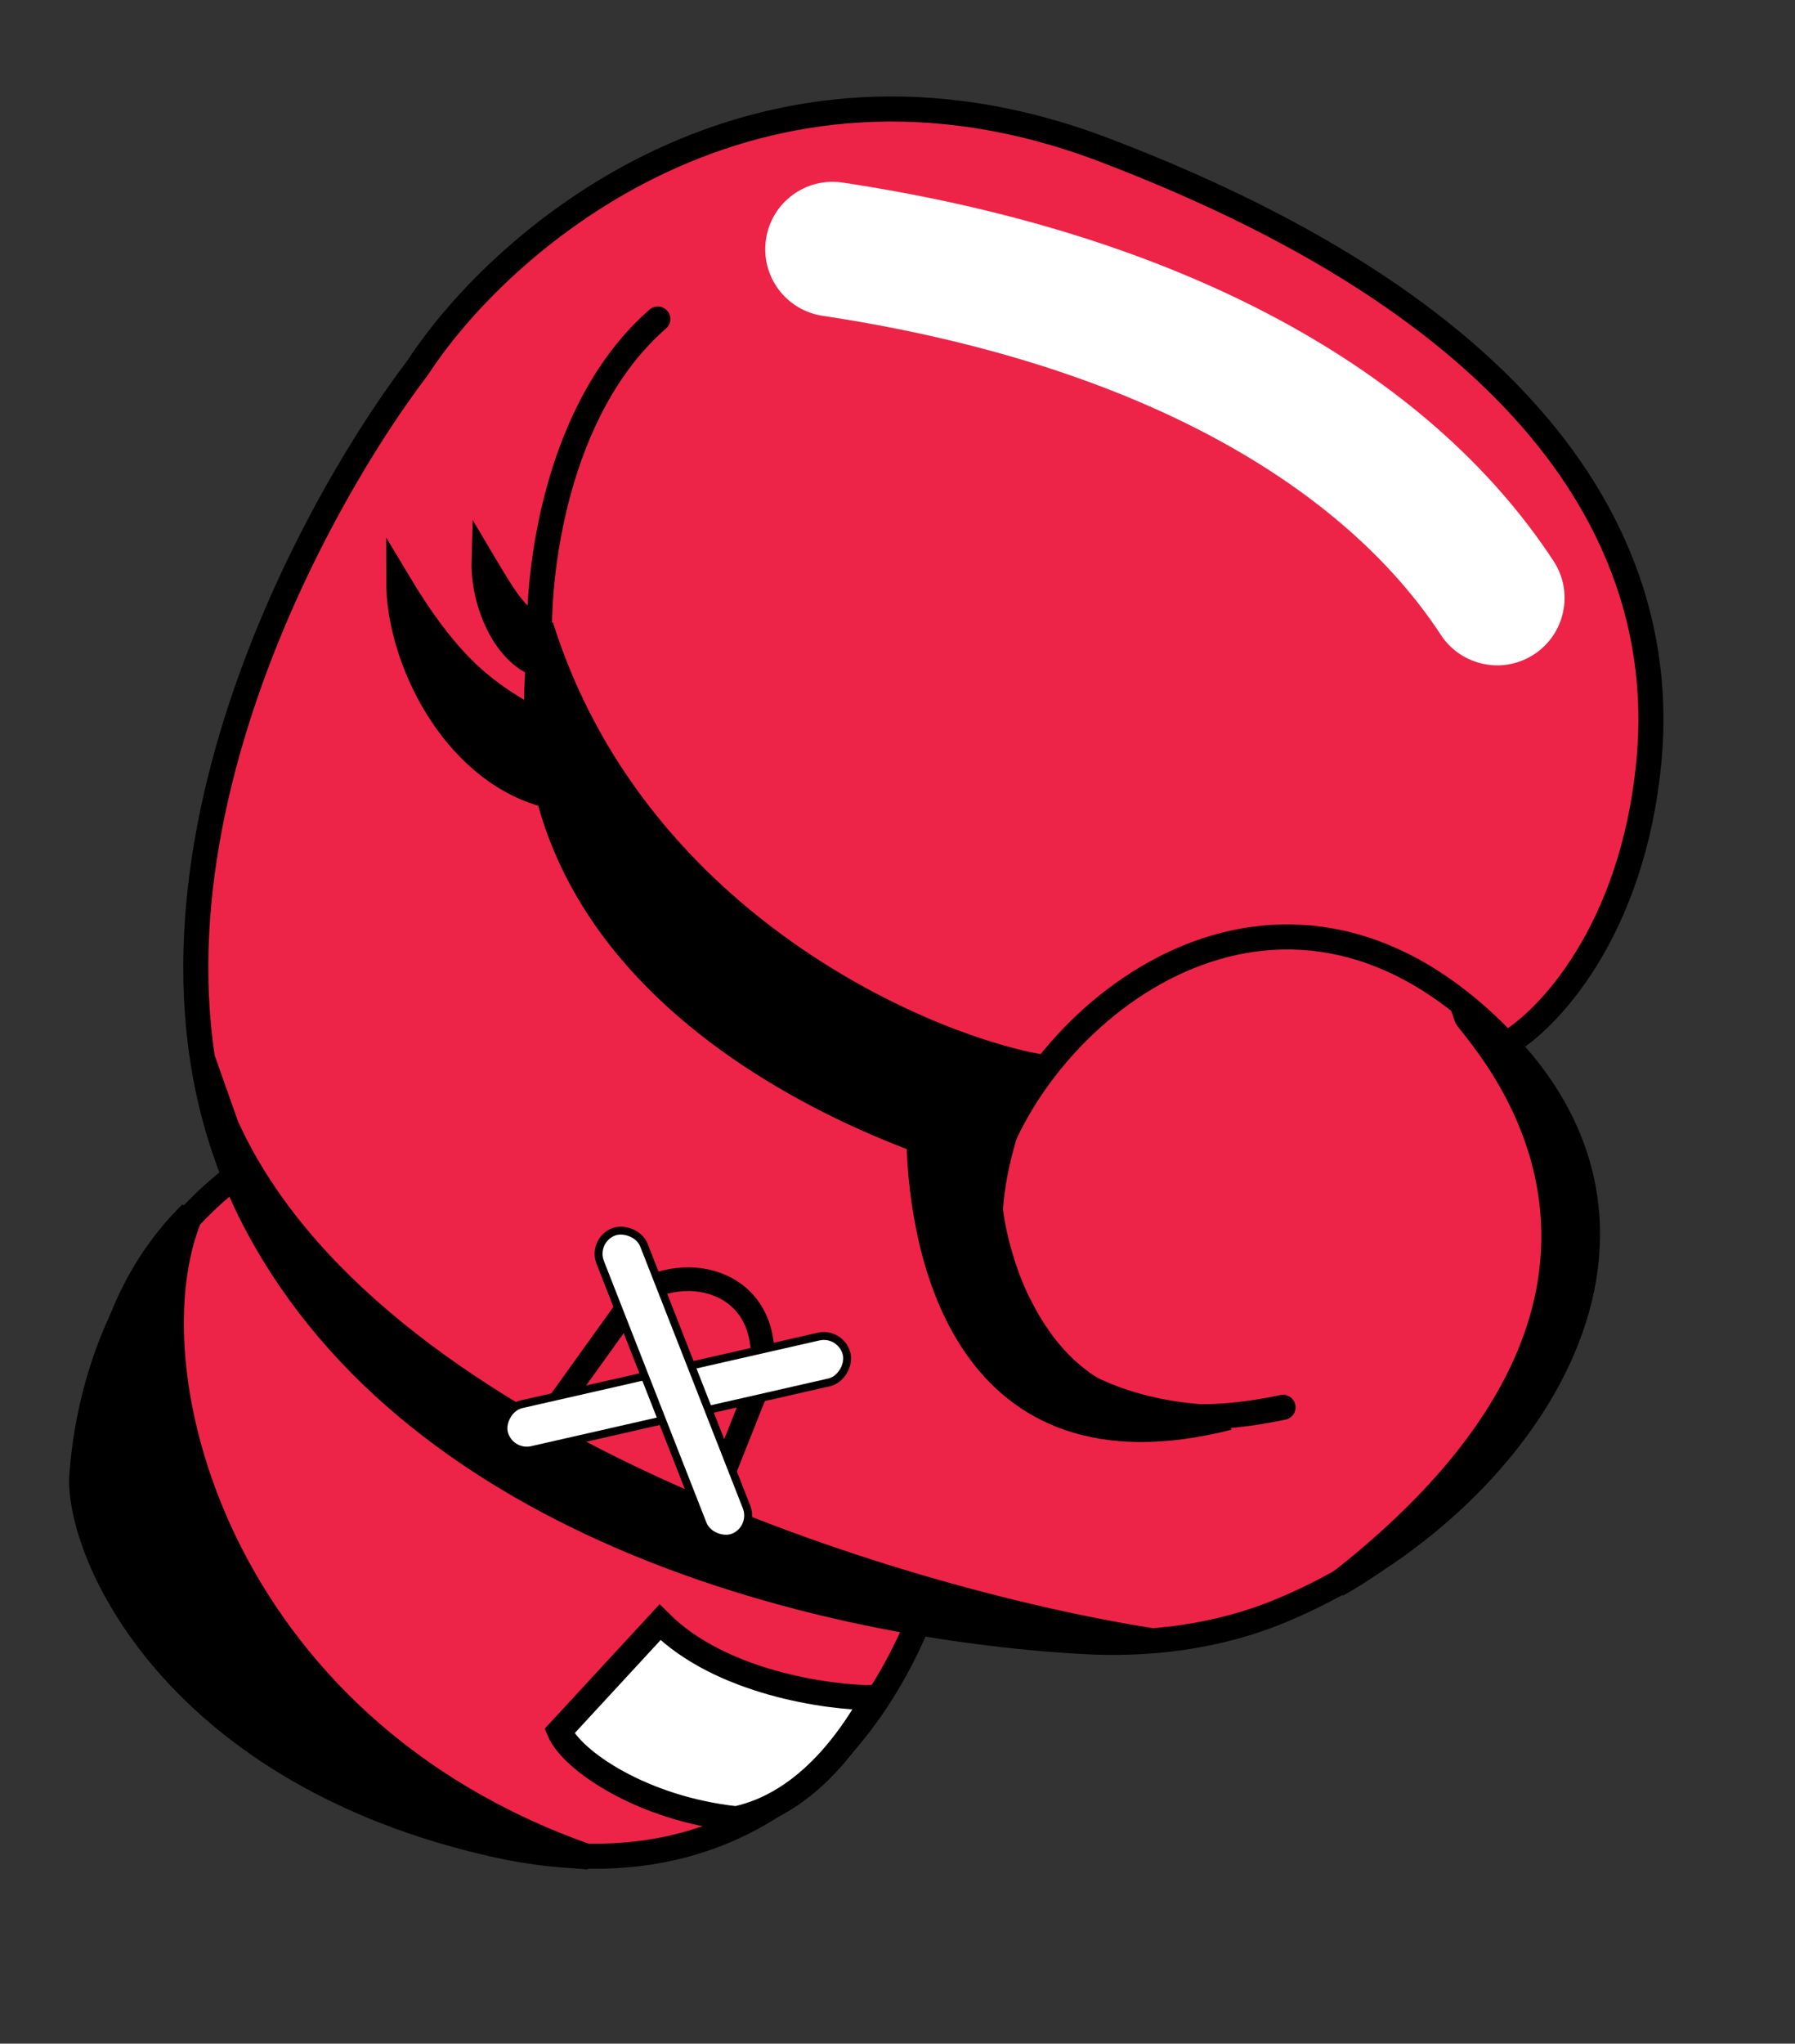 <svg width="123" height="140" viewBox="0 0 123 140" fill="none" xmlns="http://www.w3.org/2000/svg">
<rect x="0" y="0" width="123" height="140" fill="#333333" stroke="none"/>
<path d="M33.798 126.341C55.197 131.197 63.518 113.353 65.004 103.824L20.184 78.099C12.324 81.746 6.298 90.44 5.588 101.367C5.588 107.111 12.398 121.486 33.798 126.341Z" fill="#ED2448" stroke="black" stroke-width="1.717" stroke-linecap="round"/>
<path d="M45.225 111.132C49.361 115.268 56.714 116.302 59.873 116.302C56.426 122.506 52.649 124.115 50.447 124.594C44.013 123.904 39.193 120.61 38.332 118.599L45.225 111.132Z" fill="white" stroke="black" stroke-width="1.717" stroke-linecap="round"/>
<path d="M40.342 127.217C14.779 118.313 8.571 93.516 13.096 83.125C5.691 90.441 6.561 100.79 6.449 102.516C9.959 119.608 28.279 126.068 40.342 127.217Z" fill="black" stroke="black" stroke-width="1.723" stroke-linecap="round"/>
<path d="M17.597 83.877C28.72 104.775 56.431 111.426 74.125 112.448C78.567 112.705 83.357 112.203 87.917 110.282C103.626 103.665 116.601 85.682 103.201 71.532C106.004 69.941 111.885 63.836 112.991 52.142C114.372 37.524 105.512 21.635 75.653 10.267C51.765 1.172 34.367 16.394 28.655 25.142C20.663 35.651 6.276 62.607 17.597 83.877Z" fill="#ED2448"/>
<path d="M103.201 71.532C106.004 69.941 111.885 63.836 112.991 52.142C114.372 37.524 105.512 21.635 75.653 10.267C51.765 1.172 34.367 16.394 28.655 25.142C20.663 35.651 6.276 62.607 17.597 83.877C28.72 104.775 56.431 111.426 74.125 112.448C78.567 112.705 83.357 112.203 87.917 110.282C103.626 103.665 116.601 85.682 103.201 71.532ZM103.201 71.532C88.297 55.792 71.818 68.583 68.061 79.684M87.917 96.407C76.572 98.814 72.05 94.131 69.558 88.813C68.639 86.854 67.189 82.262 68.061 79.684M68.061 79.684C66.318 79.421 33.865 70.681 36.988 44.52C36.733 39.539 37.993 28.033 45.075 21.853" stroke="black" stroke-width="1.717" stroke-linecap="round"/>
<path d="M91.599 108.564C118.506 87.668 100.759 70.493 100.473 69.634C103.221 70.55 106.77 77.458 108.201 80.798C110.262 93.851 97.992 105.034 91.599 108.564Z" fill="black" stroke="black" stroke-width="1.717" stroke-linecap="round"/>
<path d="M79.079 112.371C61.254 109.596 25.218 98.415 15.563 77.138L13.964 72.621C14.363 74.174 14.901 75.68 15.563 77.138L18.584 85.673L28.71 96.81L38.491 102.953L52.851 107.865C57.28 109.449 68.876 113.028 79.079 112.371Z" fill="black" stroke="black" stroke-width="1.623" stroke-linecap="round"/>
<path d="M37.118 42.892C43.352 62.723 62.48 71.338 71.016 72.992L68.206 78.882C65.779 78.956 57.398 74.689 53.511 72.547C39.053 63.557 36.393 48.915 37.118 42.892Z" fill="black" stroke="black" stroke-width="1.623" stroke-linecap="round"/>
<path d="M27.272 39.759C30.341 44.889 32.742 47.174 36.298 49.083L37.139 54.426C31.041 52.628 27.267 45.249 27.272 39.759Z" fill="black" stroke="black" stroke-width="1.623" stroke-linecap="round"/>
<path d="M33.122 38.445C34.6 40.933 35.271 42.064 36.708 42.967L36.982 45.617C34.499 44.803 33.046 41.179 33.122 38.445Z" fill="black" stroke="black" stroke-width="1.623" stroke-linecap="round"/>
<path d="M47.877 105.193L52.076 94.616C53.351 88.173 47.607 86.208 43.672 88.634L35.64 99.824" stroke="black" stroke-width="1.623" stroke-linecap="round"/>
<rect x="0.204" y="-0.324" width="24.096" height="3.219" rx="1.61" transform="matrix(-0.975 0.222 0.222 0.975 57.934 91.475)" fill="white" stroke="black" stroke-width="0.541"/>
<rect x="-0.351" y="-0.153" width="22.481" height="3.219" rx="1.61" transform="matrix(0.365 0.931 0.931 -0.365 40.811 85.249)" fill="white" stroke="black" stroke-width="0.541"/>
<path fill-rule="evenodd" clip-rule="evenodd" d="M56.364 21.634C78.168 24.923 92.124 33.407 98.734 43.494C100.132 45.626 102.993 46.221 105.124 44.824C107.256 43.426 107.852 40.566 106.455 38.434C97.889 25.364 81.037 16.021 57.741 12.507C55.22 12.126 52.869 13.861 52.489 16.382C52.108 18.902 53.843 21.254 56.364 21.634Z" fill="white"/>
<path d="M84.156 97.114C66.122 101.694 63.164 85.76 62.974 78.222L68.699 78.222C64.348 93.794 77.286 97.21 84.156 97.114Z" fill="black" stroke="black" stroke-width="1.717" stroke-linecap="round"/>
</svg>
